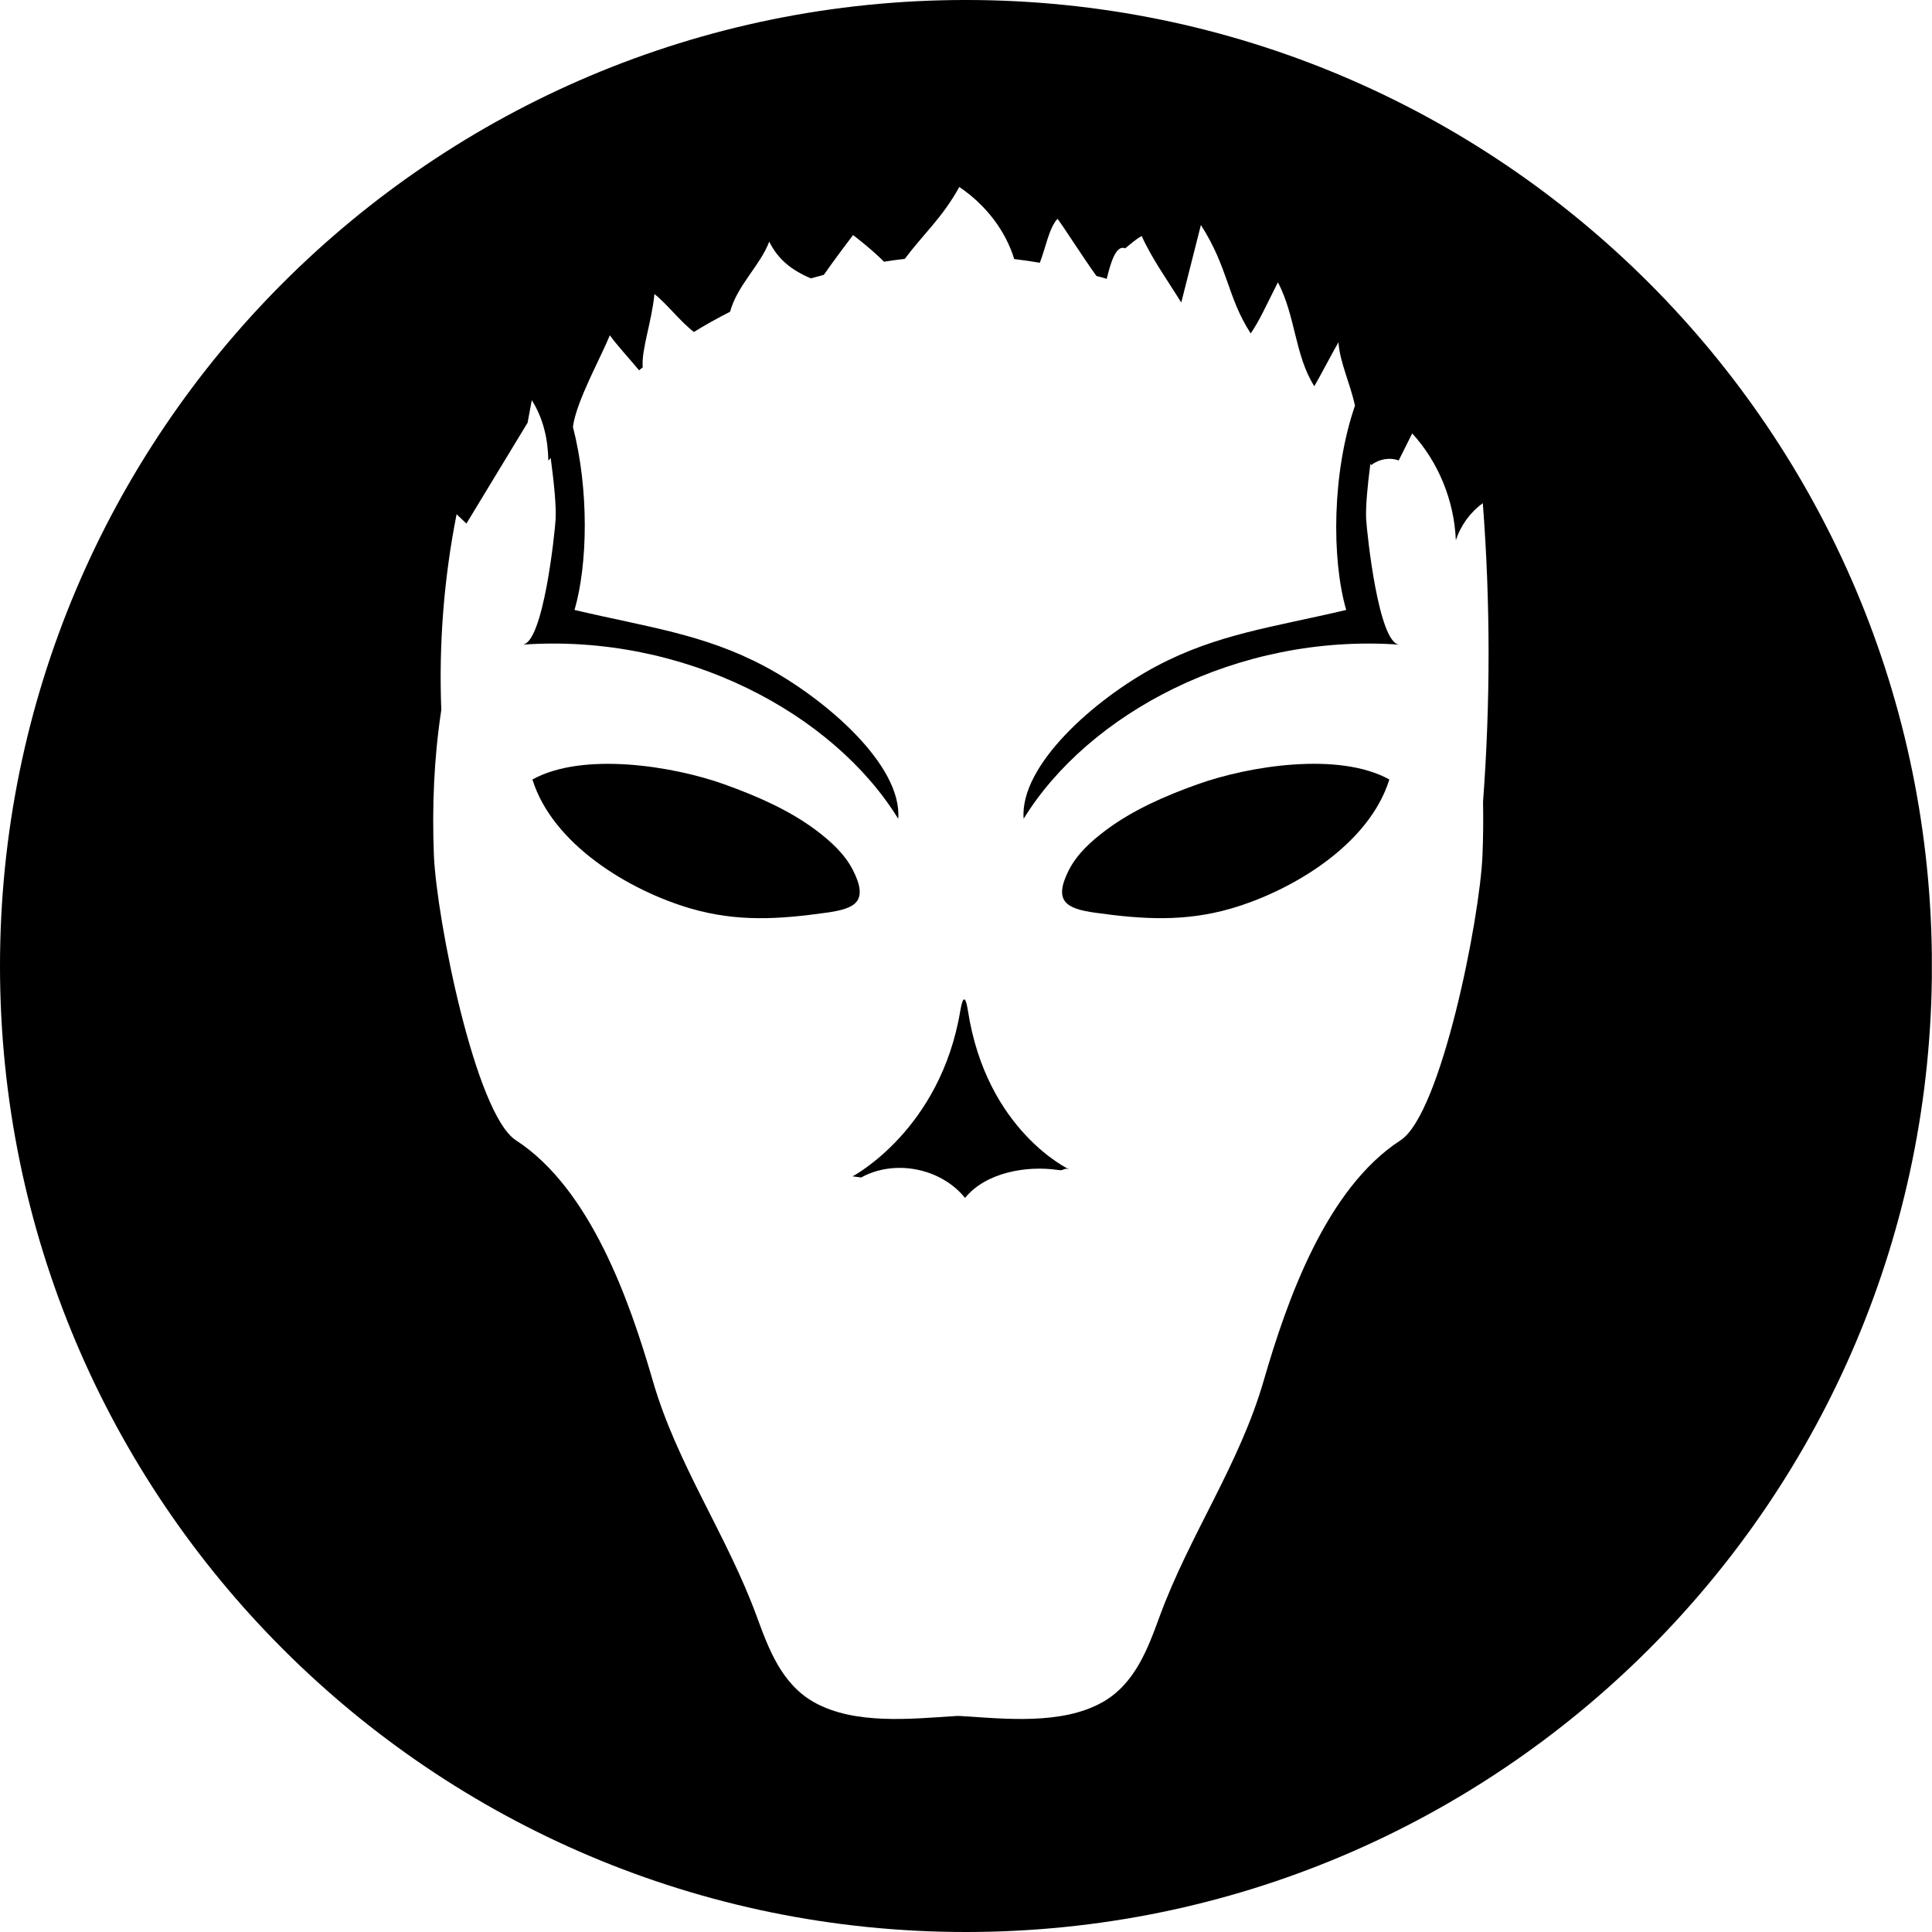 <svg width="24" height="24" viewBox="0 0 24 24" fill="none" xmlns="http://www.w3.org/2000/svg">
  <g clip-path="url(#clip0_9_95)">
    <path d="M18.416 10.624C18.384 11.414 17.901 13.839 17.398 14.165C16.473 14.765 15.987 16.154 15.699 17.148C15.398 18.192 14.778 19.065 14.405 20.081C14.259 20.479 14.099 20.92 13.691 21.148C13.185 21.429 12.487 21.352 11.932 21.317C11.922 21.317 11.913 21.317 11.903 21.316C11.894 21.317 11.885 21.317 11.875 21.317C11.32 21.352 10.621 21.429 10.116 21.148C9.708 20.92 9.547 20.479 9.401 20.081C9.029 19.065 8.409 18.192 8.108 17.148C7.82 16.154 7.333 14.765 6.409 14.165C5.905 13.839 5.423 11.414 5.39 10.624C5.366 10.021 5.391 9.415 5.482 8.819C5.45 8.005 5.514 7.187 5.672 6.388L5.794 6.504C6.048 6.086 6.3 5.668 6.554 5.251L6.606 4.971C6.749 5.197 6.807 5.455 6.812 5.723C6.821 5.711 6.832 5.7 6.841 5.689C6.883 6.003 6.911 6.289 6.902 6.451C6.892 6.62 6.75 7.99 6.491 8.008C8.509 7.866 10.355 8.867 11.158 10.171C11.209 9.506 10.256 8.681 9.5 8.278C8.743 7.875 8.038 7.79 7.137 7.577C7.302 7.008 7.318 6.083 7.117 5.302C7.161 4.977 7.468 4.436 7.575 4.165C7.651 4.272 7.819 4.456 7.939 4.6C7.954 4.588 7.968 4.575 7.984 4.564C7.966 4.343 8.093 4.013 8.13 3.652C8.282 3.773 8.457 4 8.62 4.124C8.766 4.034 8.916 3.95 9.069 3.873C9.161 3.54 9.44 3.303 9.556 3.002C9.663 3.22 9.832 3.356 10.073 3.458C10.127 3.442 10.181 3.43 10.234 3.414C10.364 3.226 10.597 2.92 10.597 2.92C10.597 2.92 10.832 3.098 10.981 3.251C11.066 3.238 11.152 3.225 11.239 3.216C11.476 2.901 11.703 2.708 11.917 2.323C12.25 2.548 12.492 2.868 12.599 3.218C12.706 3.231 12.812 3.246 12.917 3.264C12.989 3.081 13.031 2.831 13.137 2.718C13.211 2.815 13.463 3.211 13.62 3.428C13.663 3.44 13.706 3.45 13.748 3.464C13.79 3.297 13.856 3.034 13.977 3.085C14.044 3.03 14.109 2.974 14.182 2.931C14.313 3.22 14.508 3.489 14.674 3.758C14.755 3.437 14.836 3.116 14.918 2.795C15.259 3.326 15.246 3.695 15.537 4.142C15.647 3.98 15.73 3.794 15.819 3.618C15.838 3.581 15.856 3.544 15.875 3.507C16.097 3.933 16.083 4.412 16.327 4.798C16.386 4.697 16.568 4.352 16.627 4.251C16.642 4.497 16.772 4.761 16.832 5.039C16.547 5.866 16.539 6.942 16.723 7.577C15.823 7.79 15.117 7.875 14.361 8.278C13.604 8.681 12.664 9.506 12.716 10.171C13.518 8.867 15.365 7.866 17.382 8.008C17.123 7.99 16.981 6.62 16.971 6.451C16.963 6.302 16.986 6.047 17.023 5.762C17.026 5.767 17.03 5.772 17.034 5.777C17.131 5.703 17.262 5.678 17.375 5.72C17.431 5.609 17.487 5.496 17.543 5.384C17.869 5.74 18.065 6.22 18.085 6.711C18.146 6.526 18.265 6.362 18.42 6.251C18.515 7.484 18.515 8.725 18.423 9.959C18.427 10.181 18.425 10.403 18.416 10.624ZM11.999 -5.72205e-05C5.372 -5.72205e-05 0 5.373 0 12C0 18.628 5.372 24 11.999 24C18.627 24 23.999 18.628 23.999 12C23.999 5.373 18.627 -5.72205e-05 11.999 -5.72205e-05" fill="black"/>
    <path d="M12.024 12.556C11.995 12.368 11.961 12.367 11.929 12.557C11.681 14.041 10.591 14.613 10.591 14.613L10.698 14.627C11.115 14.397 11.689 14.51 11.988 14.881C12.243 14.566 12.752 14.474 13.15 14.535C13.222 14.546 13.215 14.501 13.283 14.527C13.283 14.527 12.255 14.048 12.024 12.556V12.556Z" fill="black"/>
    <path d="M10.596 10.81C10.493 10.607 10.317 10.449 10.138 10.314C9.799 10.06 9.397 9.887 9 9.744C8.363 9.515 7.242 9.336 6.614 9.683C6.865 10.491 7.819 11.065 8.584 11.287C9.159 11.454 9.681 11.42 10.263 11.338C10.442 11.313 10.577 11.28 10.64 11.202C10.701 11.125 10.696 11.006 10.596 10.81Z" fill="black"/>
    <path d="M14.873 9.744C14.476 9.886 14.075 10.06 13.736 10.314C13.557 10.448 13.38 10.607 13.277 10.81C13.178 11.006 13.172 11.125 13.233 11.201C13.296 11.28 13.431 11.314 13.611 11.339C14.193 11.42 14.714 11.453 15.29 11.287C16.054 11.065 17.008 10.492 17.259 9.683C16.631 9.335 15.51 9.515 14.873 9.744V9.744Z" fill="black"/>
  </g>
  <defs>
    <clipPath id="clip0_9_95">
      <rect width="23.998" height="24" fill="white"/>
    </clipPath>
  </defs>
</svg>
